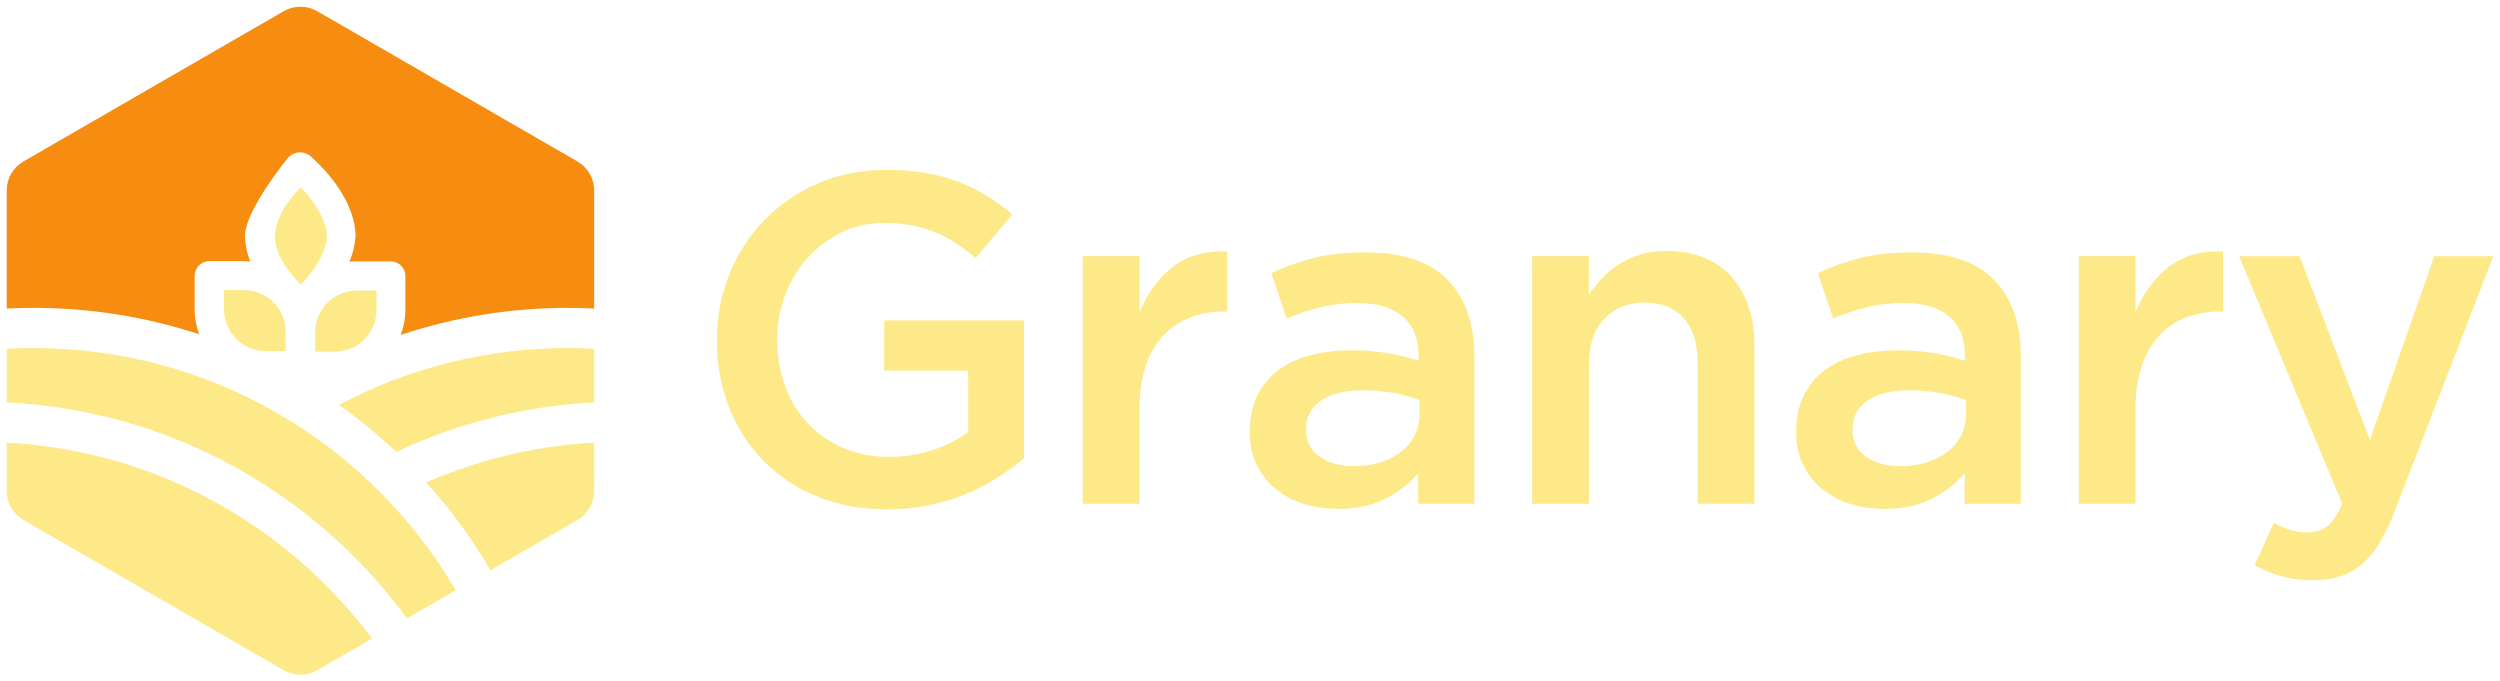 <svg xmlns="http://www.w3.org/2000/svg" xmlns:xlink="http://www.w3.org/1999/xlink" viewBox="0 0 1866.04 508.62"><defs><style>.cls-1{fill:none;}.cls-2{clip-path:url(#clip-path);}.cls-3{clip-path:url(#clip-path-2);}.cls-4{fill:#fde987;}.cls-5{clip-path:url(#clip-path-3);}.cls-6{clip-path:url(#clip-path-5);}.cls-7{fill:#f68d11;}</style><clipPath id="clip-path" transform="translate(5 5)"><path class="cls-1" d="M1721.64,428.05a65.27,65.27,0,0,0,19.95-2.8,47.72,47.72,0,0,0,16.1-8.92A63.11,63.11,0,0,0,1771,400.4a155.75,155.75,0,0,0,11.55-24.15l73.5-190h-44.1l-48,137.2-52.5-137.2h-45.15l77,184.8q-5.25,12.25-11.2,16.8t-15.05,4.55a42.42,42.42,0,0,1-12.77-1.92,72.31,72.31,0,0,1-12.08-5.08l-14.35,31.5a103.56,103.56,0,0,0,20.13,8.23A85.59,85.59,0,0,0,1721.64,428.05ZM1588.91,371V300.65q0-18.19,4.55-32a61.65,61.65,0,0,1,13-22.93,53.41,53.41,0,0,1,19.95-13.65,69.19,69.19,0,0,1,25.55-4.55h2.45V182.7q-24.51-1-40.6,11.55t-24.85,33.6V186.2h-42.35V371Zm-175.44-28q-15,0-25.38-7t-10.32-20.3V315q0-13.31,11.2-21t31.15-7.7a124.17,124.17,0,0,1,23.27,2.1,108.52,108.52,0,0,1,19.08,5.25v10.5a34.47,34.47,0,0,1-3.68,15.93,35.94,35.94,0,0,1-10.32,12.25,50.29,50.29,0,0,1-15.58,7.87A64.46,64.46,0,0,1,1413.47,343Zm-11.9,31.85q21,0,35.7-7.7a79,79,0,0,0,24.15-18.9V371h42V261.45q0-37.09-20-57.57t-61.25-20.48q-22.76,0-38.85,4.2a194.8,194.8,0,0,0-31.5,11.2l11.55,33.95a183.27,183.27,0,0,1,24.85-8.4,112.84,112.84,0,0,1,28-3.15q22.05,0,33.77,10.15t11.73,29.4v3.5a172.86,172.86,0,0,0-22.58-5.6,164.79,164.79,0,0,0-28.52-2.1,116.26,116.26,0,0,0-29.93,3.68,68.08,68.08,0,0,0-23.8,11.2,52.06,52.06,0,0,0-15.57,18.9q-5.59,11.37-5.6,26.77v.7q0,14,5.42,24.68a54.08,54.08,0,0,0,14.35,17.85,62.21,62.21,0,0,0,20.83,10.85A84.9,84.9,0,0,0,1401.57,374.85ZM1181,371V266.7q0-21.7,11.55-33.77t30.1-12.08q18.9,0,29.23,11.73T1262.18,266V371h42.35V253.4q0-32.55-17.15-51.8t-48.65-19.25a66.26,66.26,0,0,0-19.42,2.63,64.91,64.91,0,0,0-28.35,17.5,103.92,103.92,0,0,0-10,12.42V186.2h-42.35V371Zm-175.44-28q-15,0-25.37-7t-10.33-20.3V315q0-13.31,11.2-21t31.15-7.7a124.28,124.28,0,0,1,23.28,2.1,108.15,108.15,0,0,1,19.07,5.25v10.5a34.46,34.46,0,0,1-3.67,15.93,35.86,35.86,0,0,1-10.33,12.25A50.24,50.24,0,0,1,1025,340.2,64.53,64.53,0,0,1,1005.54,343Zm-11.9,31.85q21,0,35.7-7.7a79,79,0,0,0,24.15-18.9V371h42V261.45q0-37.09-20-57.57t-61.25-20.48q-22.74,0-38.85,4.2a194.8,194.8,0,0,0-31.5,11.2l11.55,33.95a183.74,183.74,0,0,1,24.85-8.4,112.84,112.84,0,0,1,28-3.15q22,0,33.78,10.15t11.72,29.4v3.5a173.11,173.11,0,0,0-22.57-5.6,165,165,0,0,0-28.53-2.1,116.18,116.18,0,0,0-29.92,3.68,68,68,0,0,0-23.8,11.2,52.18,52.18,0,0,0-15.58,18.9q-5.6,11.37-5.6,26.77v.7q0,14,5.43,24.68a54.08,54.08,0,0,0,14.35,17.85,62.16,62.16,0,0,0,20.82,10.85A85,85,0,0,0,993.64,374.85ZM845.51,371V300.65q0-18.19,4.55-32a61.65,61.65,0,0,1,13-22.93,53.41,53.41,0,0,1,20-13.65,69.19,69.19,0,0,1,25.55-4.55H911V182.7q-24.51-1-40.6,11.55t-24.85,33.6V186.2H803.16V371Zm-188.39,4.2a155.26,155.26,0,0,0,30.8-3,150.67,150.67,0,0,0,51.27-20.48,184,184,0,0,0,20.13-14.7V234.15H655V271.6h62.65v45.85a92.57,92.57,0,0,1-26.43,13.48A102.9,102.9,0,0,1,658.52,336q-18.9,0-34.13-6.65a80.21,80.21,0,0,1-26.25-18.2,79.37,79.37,0,0,1-17-27.65,100.12,100.12,0,0,1-5.95-35v-.7a91,91,0,0,1,6.12-33.25,87.56,87.56,0,0,1,16.8-27.47,81.79,81.79,0,0,1,25.2-18.73,71.2,71.2,0,0,1,31.33-7,107.54,107.54,0,0,1,21.17,1.93,94.62,94.62,0,0,1,17.68,5.25,88.05,88.05,0,0,1,15.4,8.22,154.88,154.88,0,0,1,14.35,10.85l27.3-32.55a154.6,154.6,0,0,0-19.43-14.17A122,122,0,0,0,710,130.55a134.28,134.28,0,0,0-24.33-6.47,171.45,171.45,0,0,0-29.22-2.28q-27.64,0-50.93,10.15a122.69,122.69,0,0,0-66.15,67.9,129.42,129.42,0,0,0-9.27,48.65v.7a134,134,0,0,0,9.1,49.88,116.73,116.73,0,0,0,65.8,66.5Q628.42,375.2,657.12,375.2Z"/></clipPath><clipPath id="clip-path-2" transform="translate(5 5)"><rect class="cls-1" x="-385" y="-384" width="2599" height="1267"/></clipPath><clipPath id="clip-path-3" transform="translate(5 5)"><path class="cls-1" d="M219.42,134.64l.25.26.53.56c11.2,12,17.85,24.35,18.84,34.72l0,.49,0,.3,0,.37,0,.55c-1,11.38-8,23.2-18.68,34.56l-.51.54-.43.45-.64-.65c-11.32-11.68-18.65-24.29-18.69-35.45.41-11.48,7.23-23.64,18.11-35.4l.5-.53ZM177,211.57h.51l.5,0a31.16,31.16,0,0,1,30.2,29.74l0,.5V242l0,.12,0,.14a2.89,2.89,0,0,0,0,.29V257.1H193a31.26,31.26,0,0,1-30.77-30.78V211.58Zm84.55.3,14.5,0,0,14.33v1a31.24,31.24,0,0,1-30.82,30.31h-.51l-14.49,0,0-14.33v-.52A31.21,31.21,0,0,1,261.58,211.87ZM419,254.81q9.83,0,19.52.52v40a392.93,392.93,0,0,0-147.67,37A397.81,397.81,0,0,0,248,297.24,363.48,363.48,0,0,1,419,254.81Zm19.52,70.57v36.09A25,25,0,0,1,426,383.12l-64.87,37.45a396.71,396.71,0,0,0-48-65.46A362.84,362.84,0,0,1,438.52,325.38ZM20,254.81c134.38,0,251.81,72.63,315.16,180.77l-36.35,21C230.62,363.52,122.68,301.43,0,295.31v-40Q9.93,254.81,20,254.81ZM0,325.35c111.58,6,209.84,62.17,272.66,146.31l-40.9,23.61a25,25,0,0,1-25,0L12.5,383.12A25,25,0,0,1,0,361.47Z"/></clipPath><clipPath id="clip-path-5" transform="translate(5 5)"><path class="cls-1" d="M231.76,3.35,426,115.51a25,25,0,0,1,12.5,21.65v88.13q-9.7-.48-19.52-.48A394.69,394.69,0,0,0,294.06,245a52,52,0,0,0,3.5-18V200.71a10.93,10.93,0,0,0-10.64-10.62H260.46l-.83,0c-.83,0-1.67.08-2.51.15l-.84.08-.51.06.14-.33.3-.75a56.89,56.89,0,0,0,4.17-17.94l0-.72v-.2l0-.59c-1-19.61-13.46-40-33.4-58.11a12,12,0,0,0-16.1.13l-.14.15c-2.84,3-31.6,39.16-32.84,57.73l0,.57v1.5a55.7,55.7,0,0,0,3.51,17.44l.35.94-.92-.09c-1.07-.1-2.11-.16-3.14-.18H150.92a10.93,10.93,0,0,0-10.61,10.64v26.73a51.72,51.72,0,0,0,3.39,17.23A394.65,394.65,0,0,0,20,224.81q-10.07,0-20,.5V137.16a25,25,0,0,1,12.5-21.65L206.76,3.35A25,25,0,0,1,231.76,3.35Z"/></clipPath></defs><g id="Layer_2" data-name="Layer 2"><g id="Layer_1-2" data-name="Layer 1"><g id="granary-leftaligned"><g class="cls-2"><g class="cls-3"><rect class="cls-4" x="530.07" y="121.8" width="1335.98" height="316.25"/></g></g><g class="cls-5"><g class="cls-3"><rect class="cls-4" y="134.64" width="448.52" height="373.99"/></g></g><g class="cls-6"><g class="cls-3"><rect class="cls-7" width="448.52" height="254.98"/></g></g></g></g></g></svg>